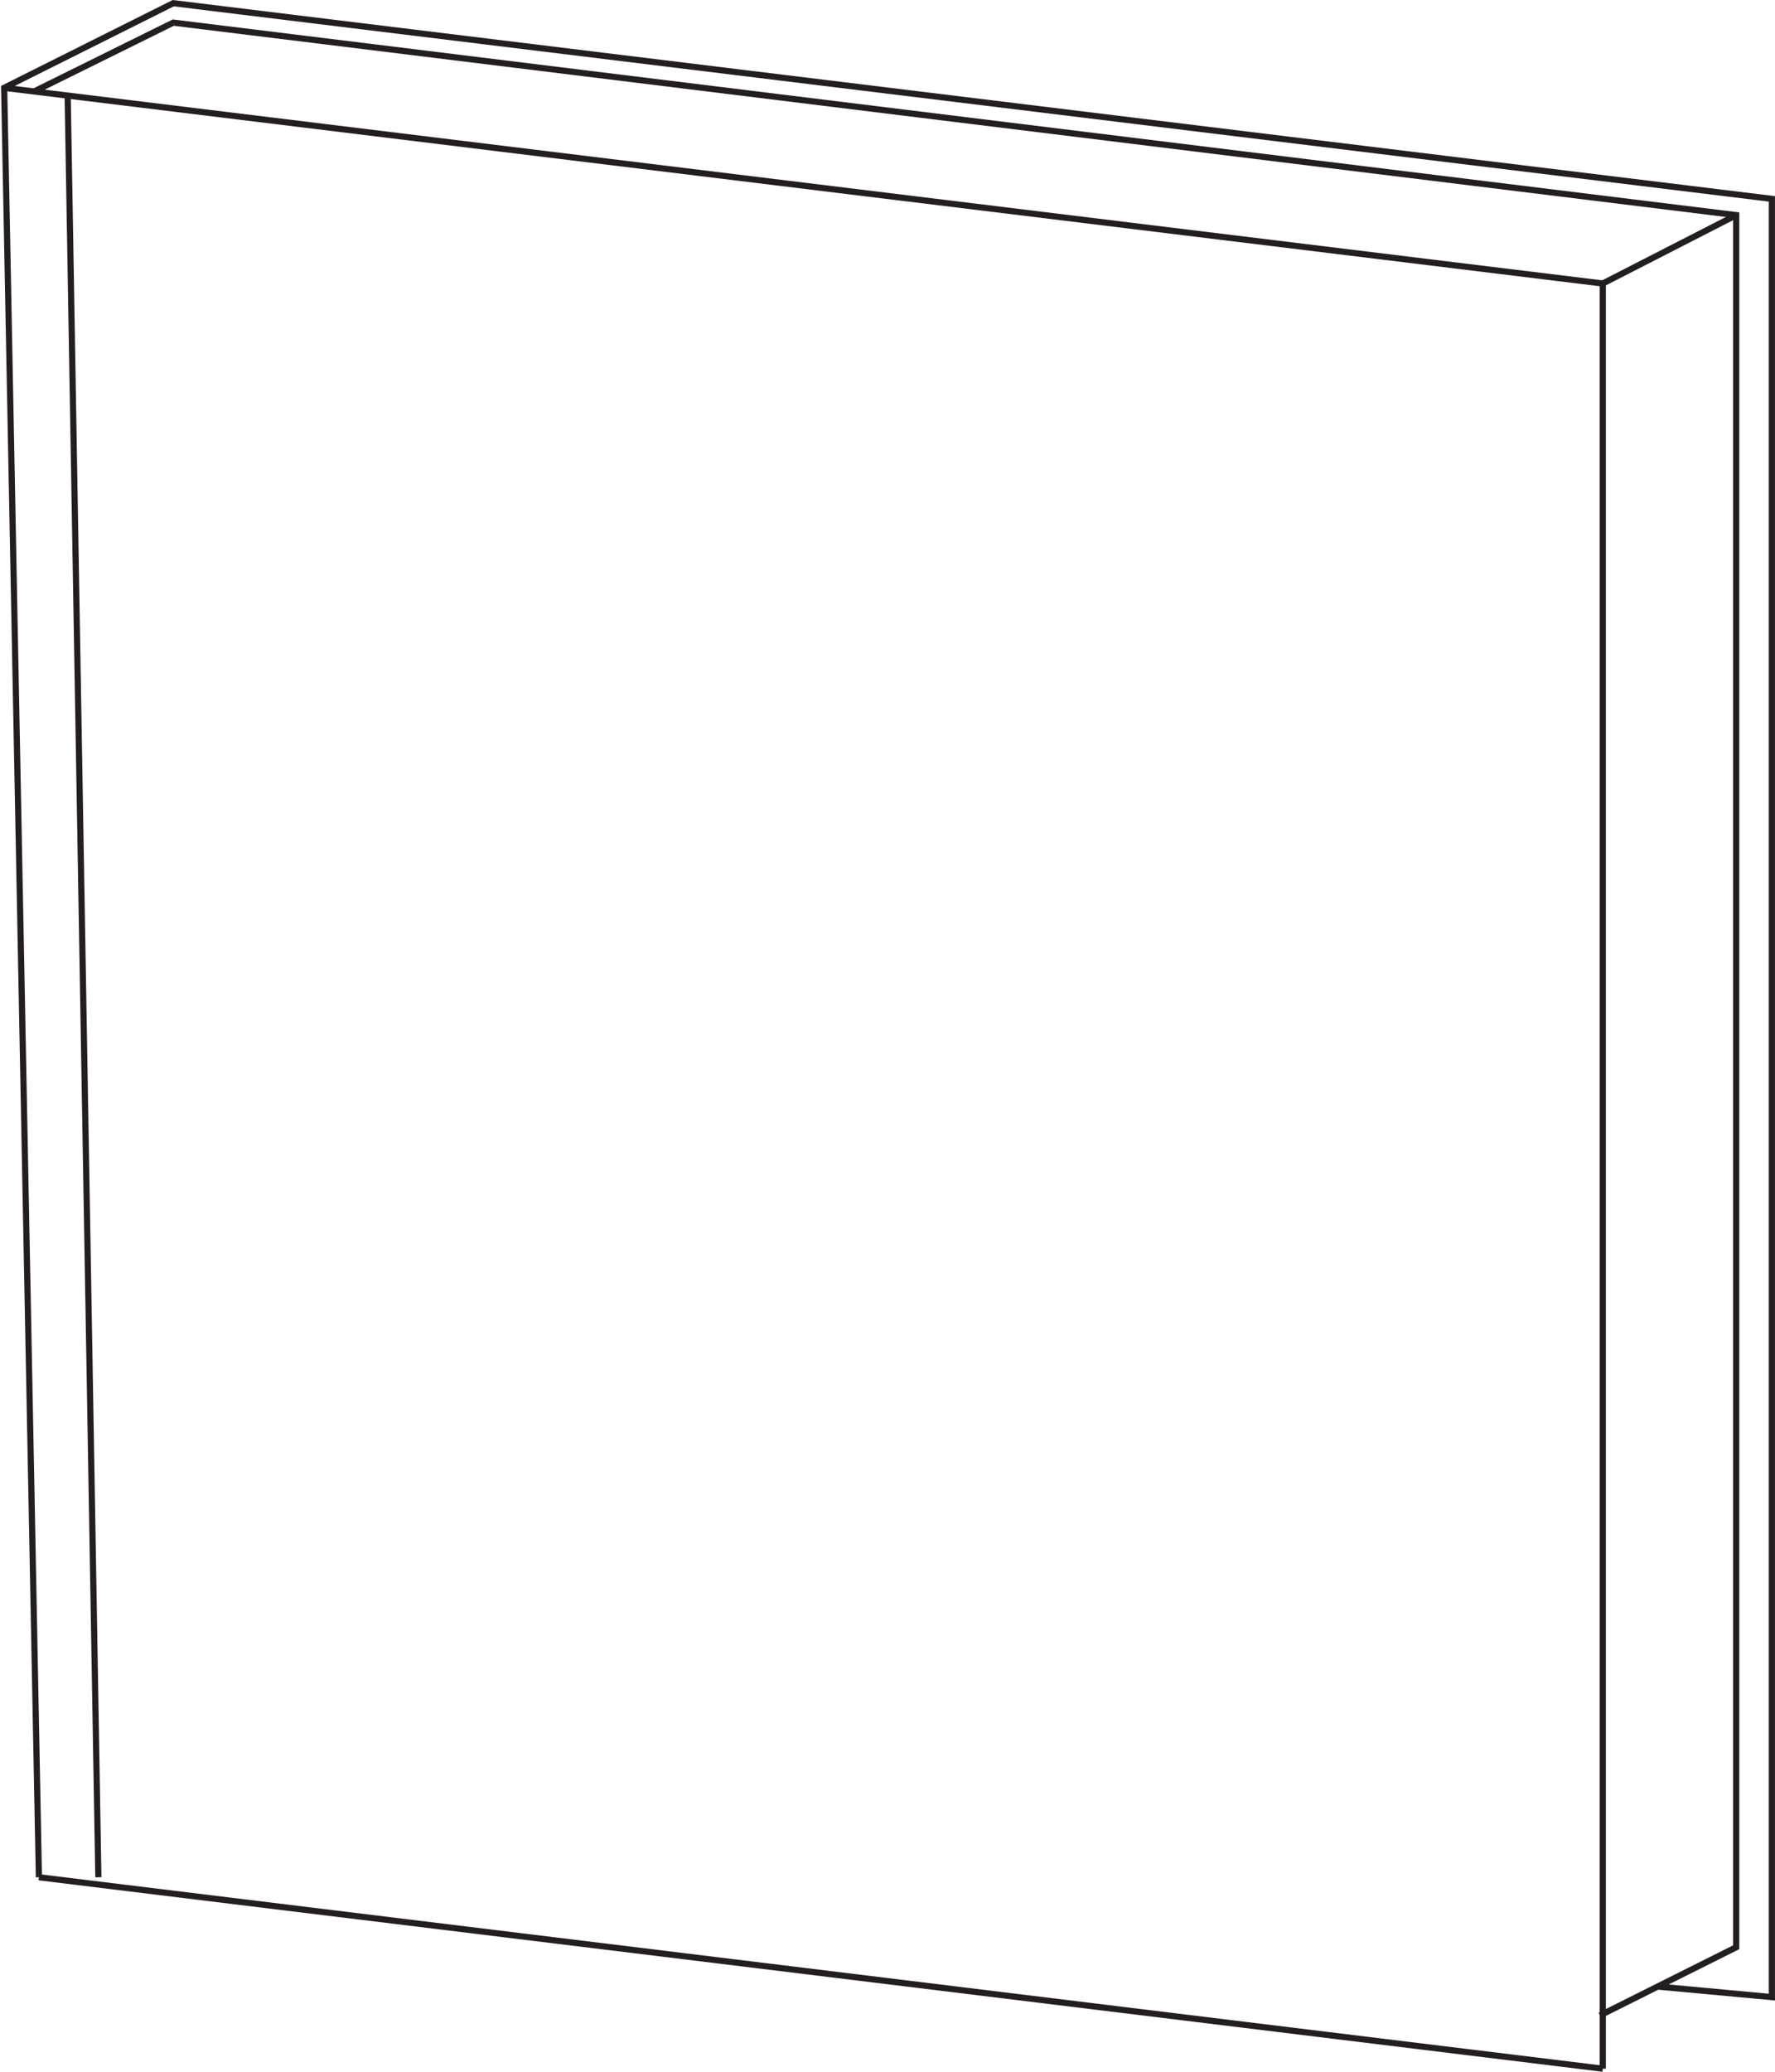 <svg width="864" height="1008" viewBox="0 0 864 1008" fill="none" xmlns="http://www.w3.org/2000/svg">
<path d="M18.936 913.364L2.025 42.724L84.338 1.546L862.484 96.758V971.674L807.266 966.58" stroke="#231F20" stroke-width="3" stroke-miterlimit="10"/>
<path d="M2.025 42.724L780.172 137.936V1006.51" stroke="#231F20" stroke-width="3" stroke-miterlimit="10"/>
<path d="M18.936 913.364L780.171 1006.51" stroke="#231F20" stroke-width="3" stroke-miterlimit="10"/>
<path d="M780.172 137.935L845.118 104.672" stroke="#231F20" stroke-width="3" stroke-miterlimit="10"/>
<path d="M778.808 980.589L845.118 947.416V104.672L84.337 11.007L16.572 44.513" stroke="#231F20" stroke-width="3" stroke-miterlimit="10"/>
<path d="M32.938 46.514L47.879 913.365" stroke="#231F20" stroke-width="3" stroke-miterlimit="10"/>
</svg>
